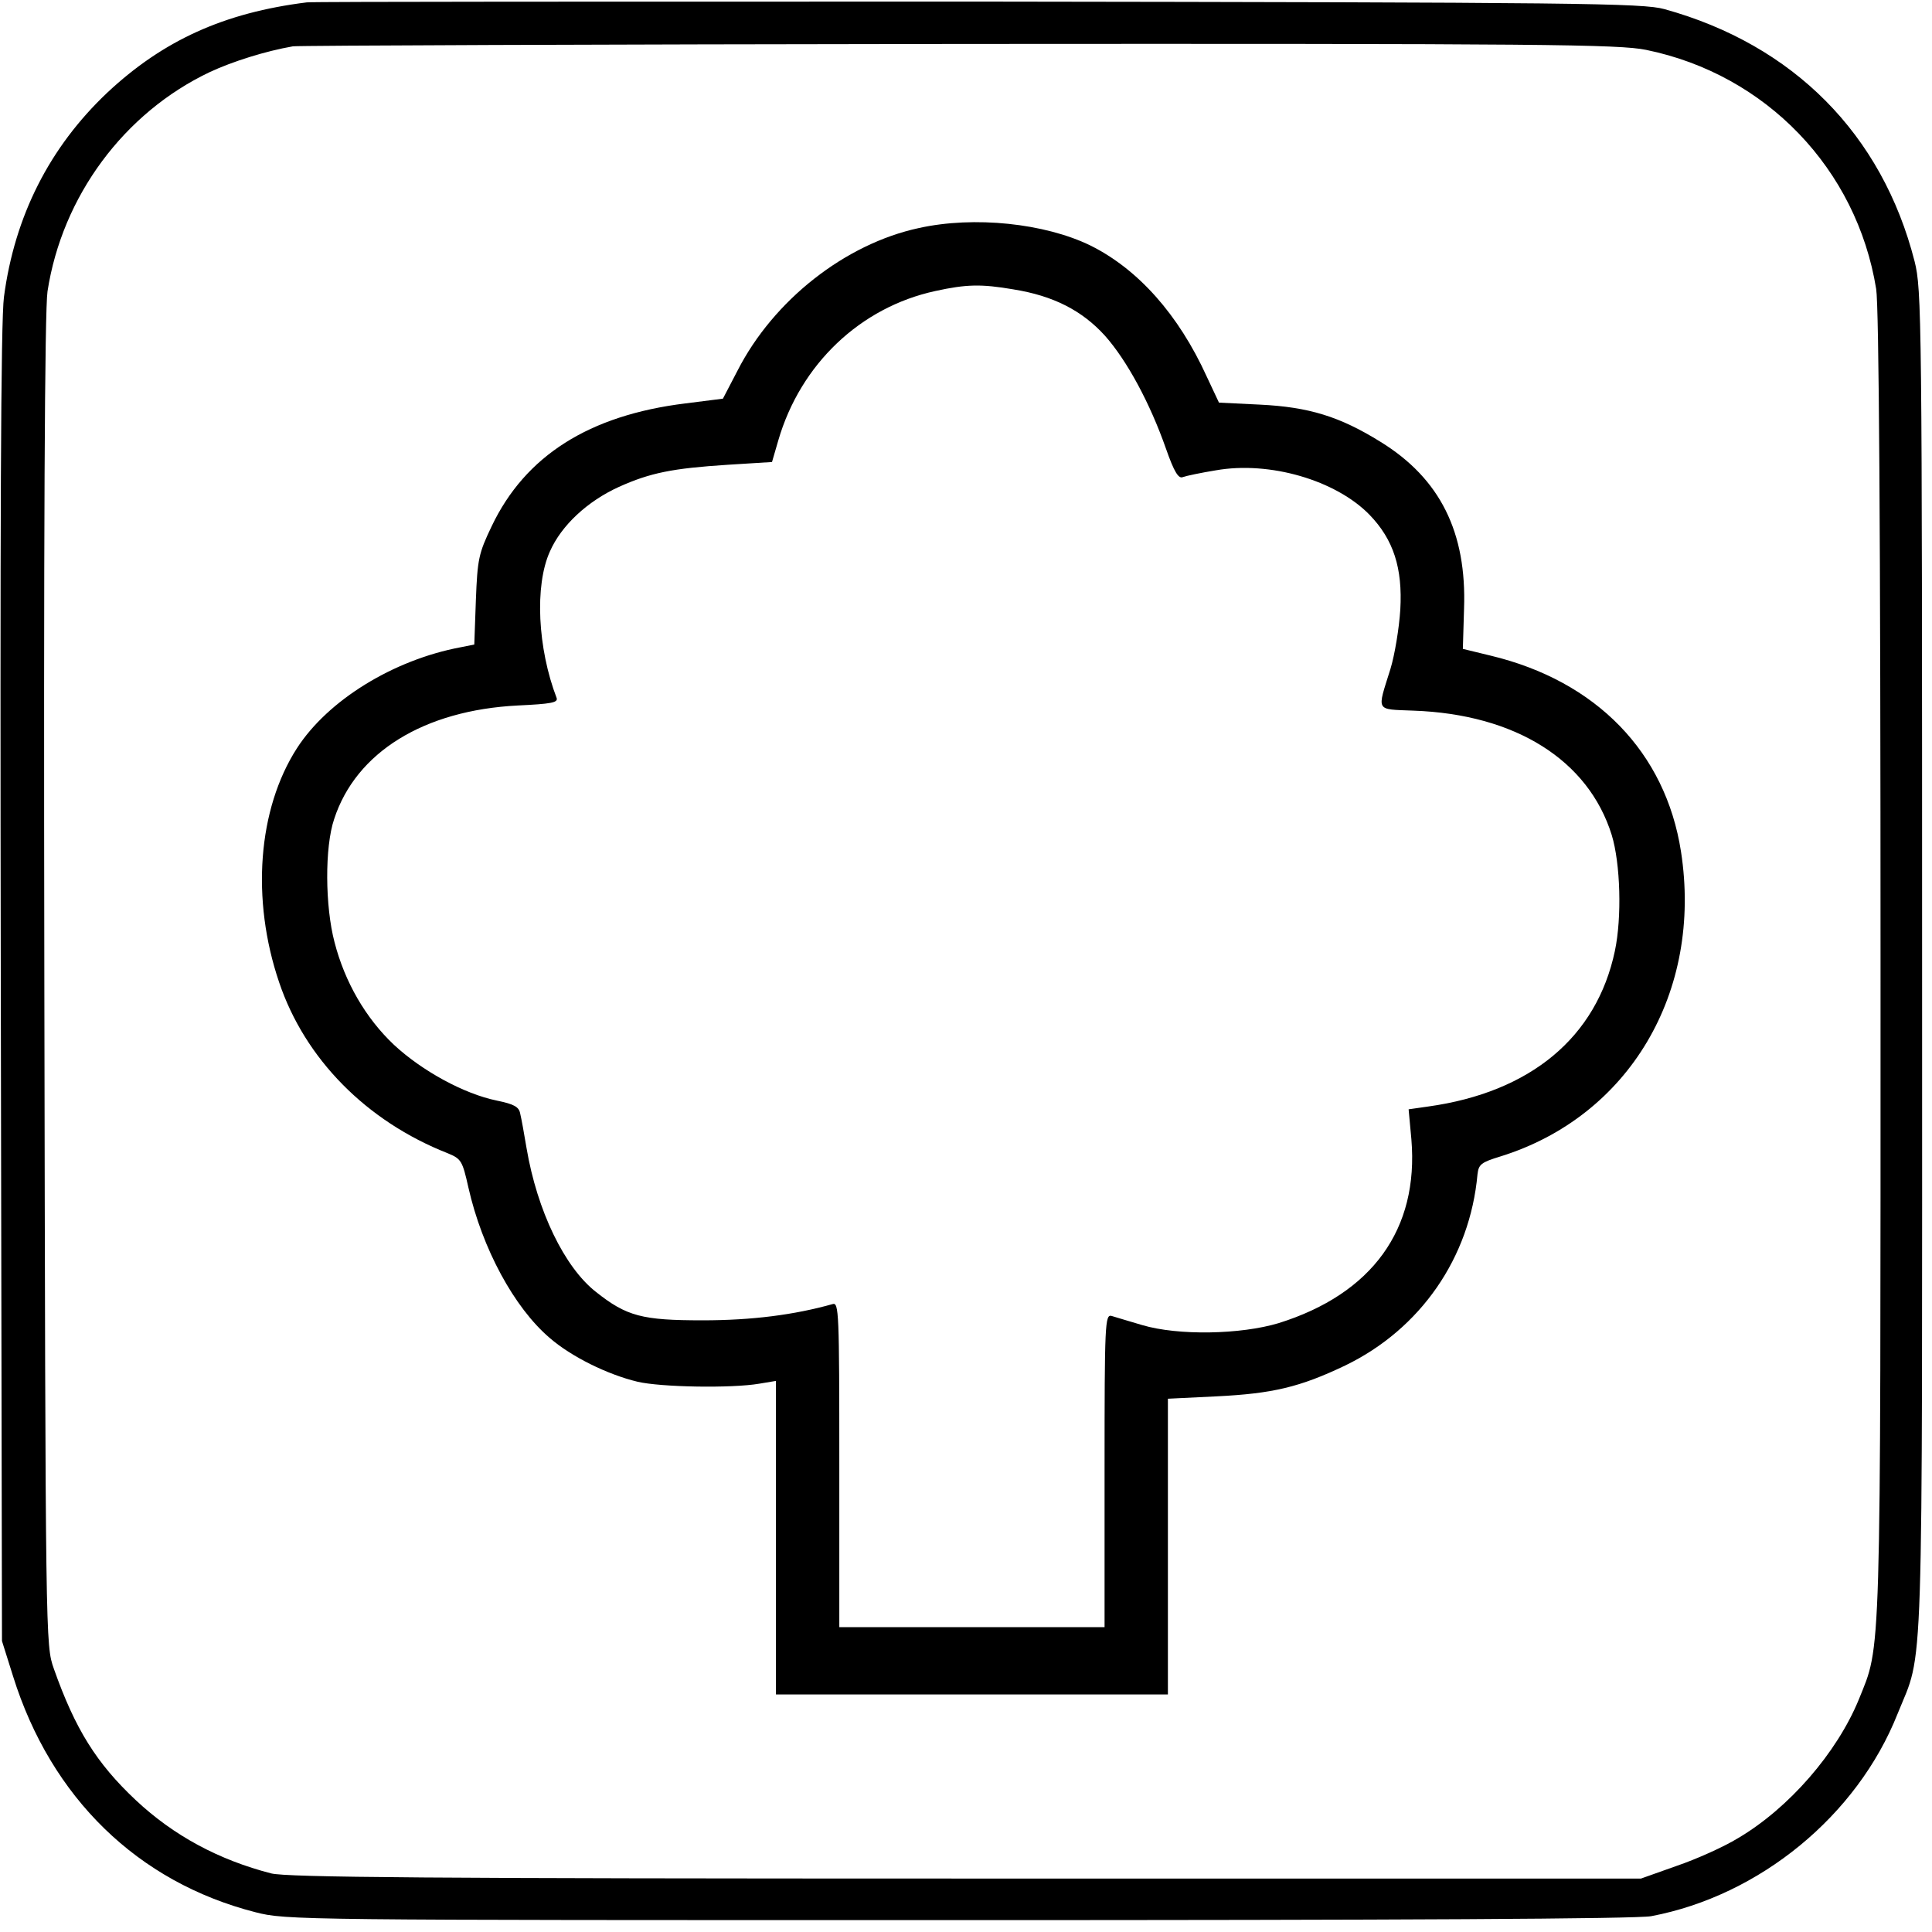 <svg version="1" xmlns="http://www.w3.org/2000/svg" viewBox="0 0 488 488"><g transform="matrix(.1 0 0 -.1 0 600)"><path d="M775 5994c-209-26-363-96-504-228-146-138-234-312-261-516-8-60-10-575-8-1740l3-1655 28-89c96-307 315-520 612-596 78-20 103-20 1775-20 1113 0 1715 3 1751 10 274 52 520 254 622 511 67 167 62 27 62 1899 0 1637-1 1698-19 1770-82 321-306 547-632 637-54 15-213 17-1729 19-919 0-1683 0-1700-2zm3383-120c303-62 532-301 581-604 7-43 11-609 11-1708 0-1789 2-1713-55-1855-55-134-176-274-305-350-36-22-105-53-155-70l-90-32H2440c-1355 0-1715 3-1755 13-132 34-246 95-342 185-99 93-153 179-207 332-21 60-21 60-24 1735-2 1139 1 1697 8 1744 37 240 193 451 410 554 58 27 141 53 210 65 14 2 771 5 1683 6 1480 1 1666-1 1735-15z"/><path d="M2321 5424c-186-40-367-182-458-360l-37-71-95-12c-243-30-404-132-489-310-33-69-36-83-40-187l-4-112-35-7c-170-32-335-134-413-255-99-154-116-382-45-591 65-193 220-351 426-432 34-14 37-19 52-86 35-155 116-304 205-380 55-48 147-93 222-111 59-14 238-17 308-5l42 7v-792h990v747l123 6c141 7 210 23 325 78 190 92 315 272 334 483 3 25 9 30 58 45 325 101 511 415 456 770-39 251-214 431-481 495l-70 17 3 101c7 193-60 329-211 422-103 64-181 88-305 94l-103 5-31 66c-71 156-173 271-294 331-115 56-293 75-433 44zm239-155c100-16 173-53 231-117 56-63 114-171 154-285 21-60 32-77 43-72 8 3 46 11 83 17 136 24 303-25 388-112 61-63 84-135 78-240-3-47-14-114-25-150-34-109-39-101 58-105 258-9 442-125 501-314 22-72 26-208 8-293-46-218-213-357-472-393l-49-7 7-76c19-227-99-390-335-464-96-29-254-32-345-5-33 10-68 20-77 23-17 5-18-18-18-390v-396h-670v411c0 386-1 410-17 405-96-27-203-41-328-41-153 0-192 10-270 72-79 62-148 204-175 363-6 36-13 75-16 87-3 17-15 24-59 33-83 17-189 75-260 141-71 67-124 158-150 259-24 91-25 240-1 311 55 169 227 275 464 287 83 4 102 7 98 19-48 125-56 284-17 370 29 66 95 127 174 163 80 36 136 47 275 56l112 7 16 55c56 192 207 336 397 377 78 17 115 18 197 4z"/>&quot;/&gt;--&gt;</g></svg>